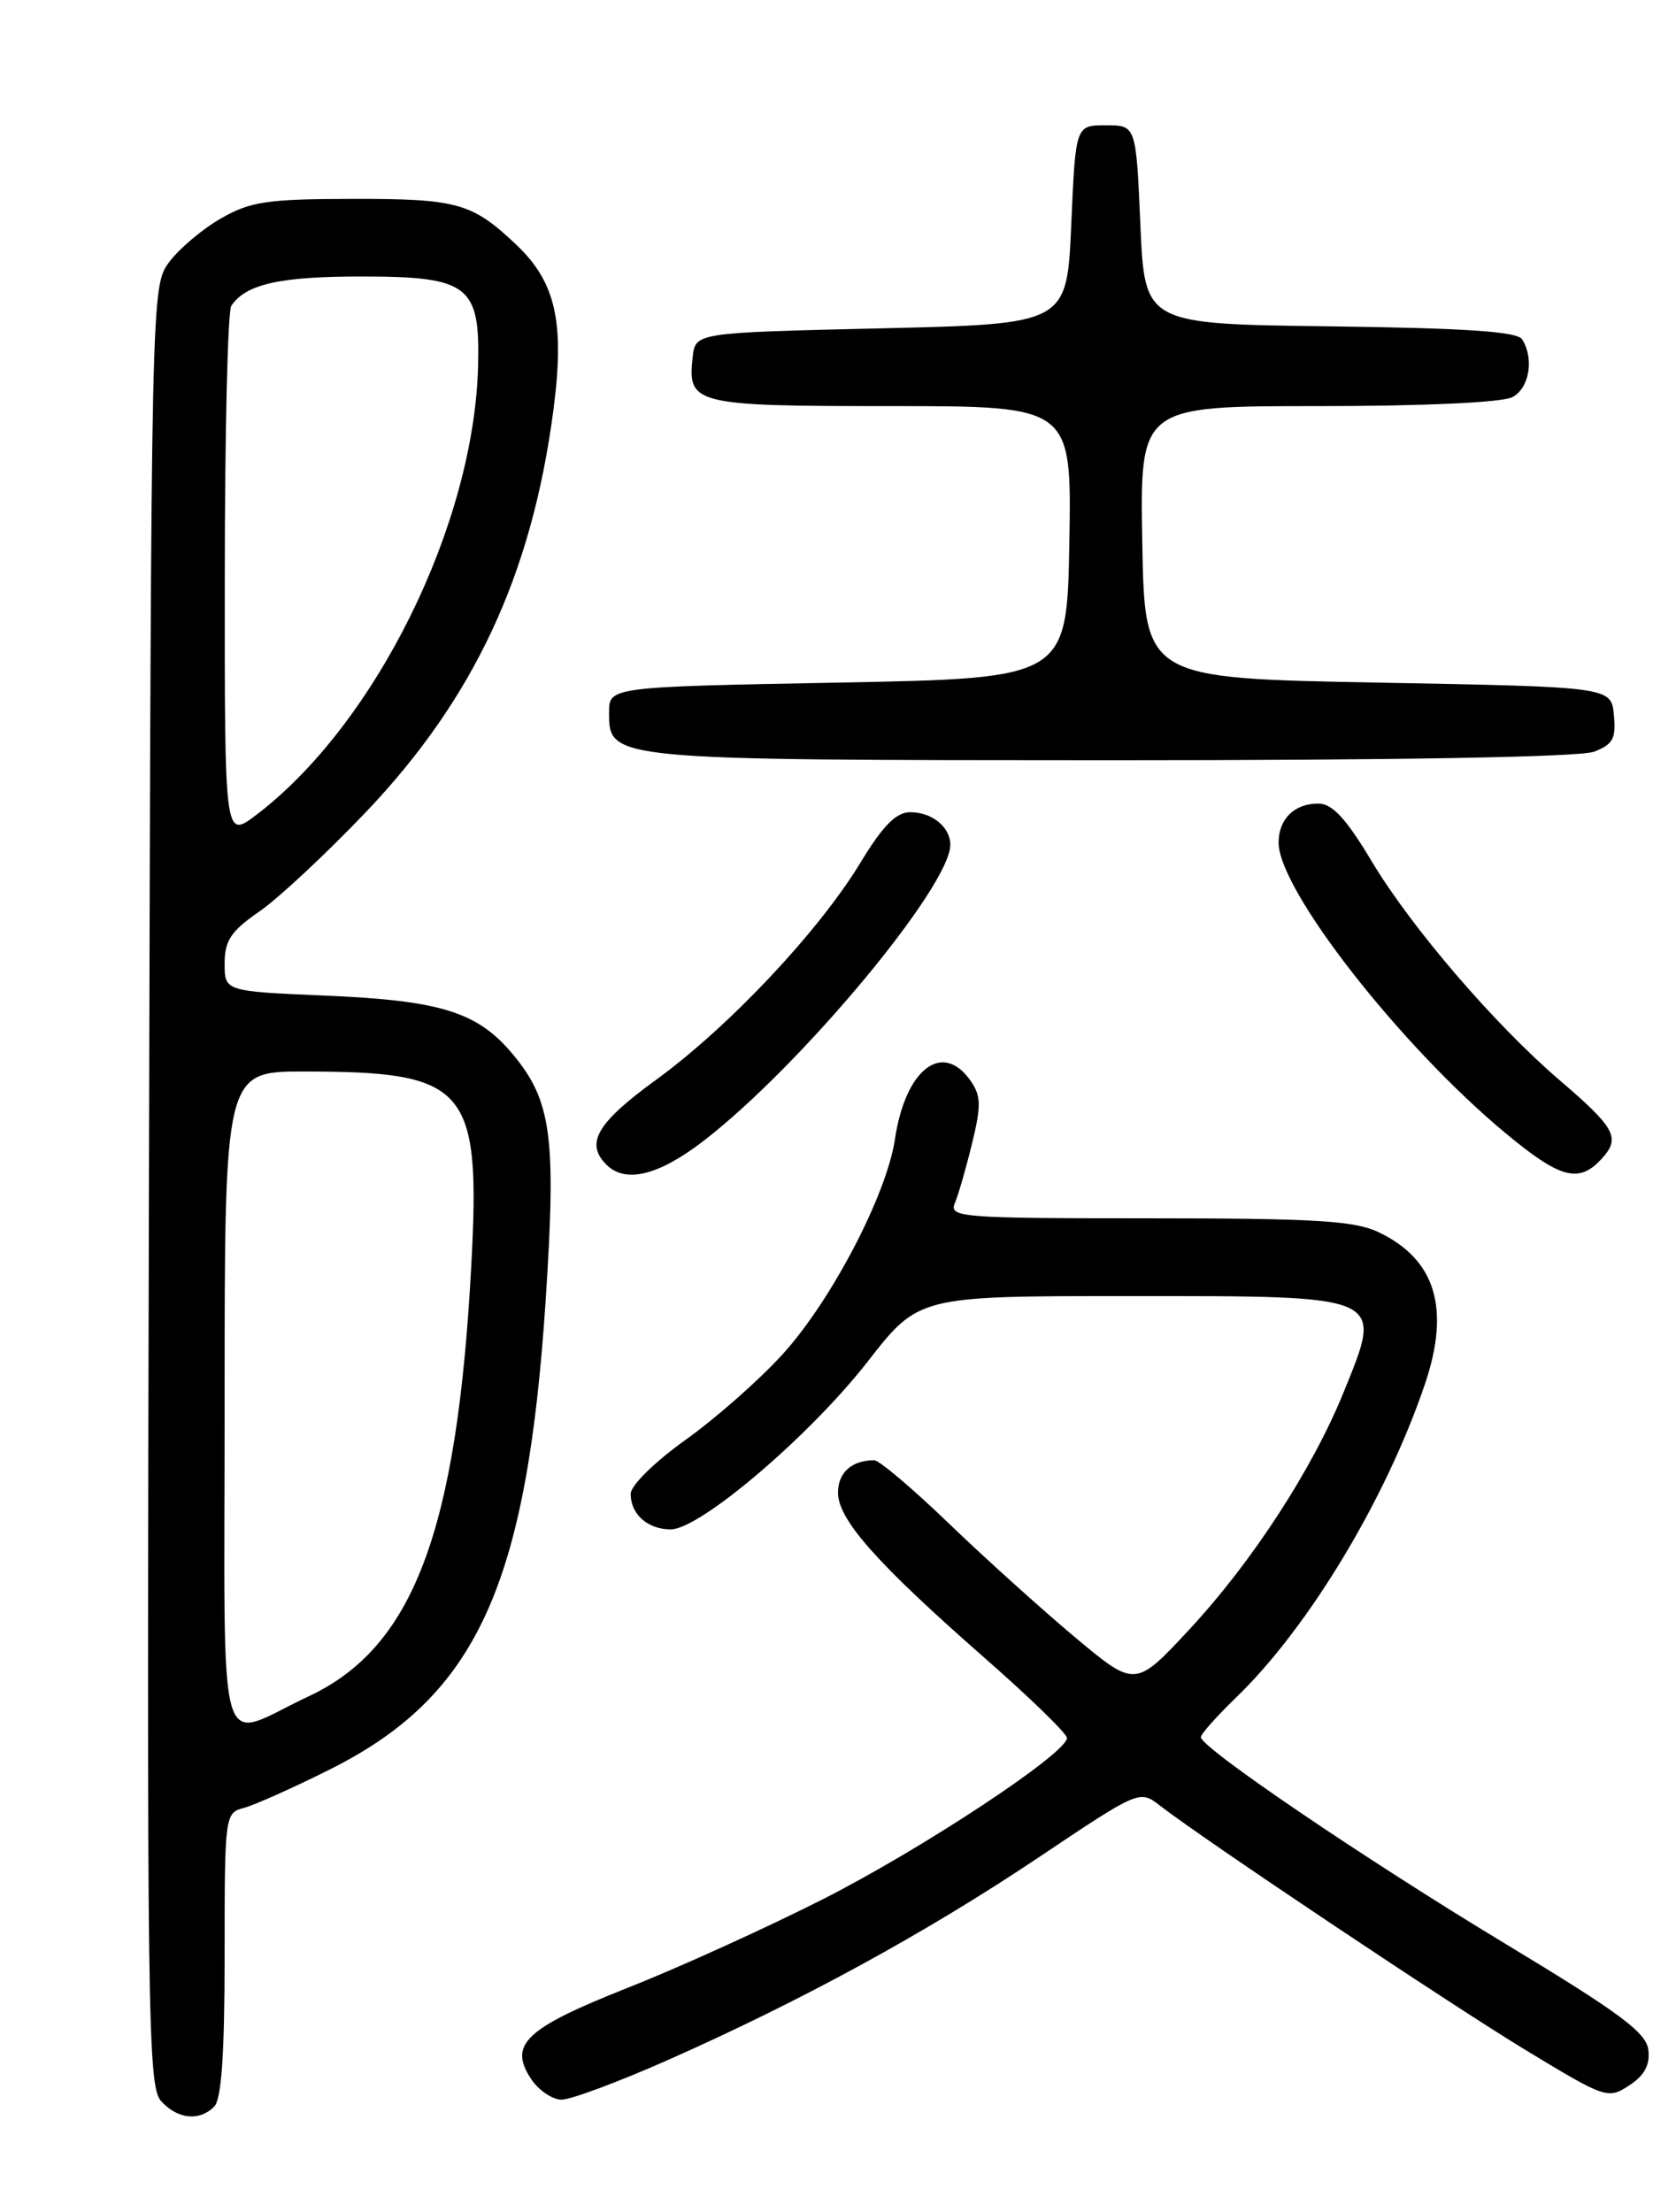 <?xml version="1.0" encoding="UTF-8" standalone="no"?>
<!DOCTYPE svg PUBLIC "-//W3C//DTD SVG 1.1//EN" "http://www.w3.org/Graphics/SVG/1.1/DTD/svg11.dtd" >
<svg xmlns="http://www.w3.org/2000/svg" xmlns:xlink="http://www.w3.org/1999/xlink" version="1.1" viewBox="0 0 194 256">
 <g >
 <path fill="currentColor"
d=" M 24.80 243.80 C 25.64 242.96 26.00 237.62 26.00 226.21 C 26.00 210.06 26.03 209.80 28.25 209.23 C 29.48 208.90 33.96 206.90 38.19 204.78 C 55.14 196.30 60.99 183.59 63.16 150.50 C 64.41 131.50 63.85 127.35 59.27 121.91 C 55.24 117.12 50.96 115.79 37.75 115.23 C 26.00 114.73 26.00 114.73 26.00 111.50 C 26.00 108.86 26.73 107.76 30.05 105.47 C 32.27 103.93 37.81 98.75 42.36 93.98 C 54.84 80.87 61.52 66.59 64.03 47.66 C 65.40 37.38 64.37 32.69 59.77 28.33 C 54.64 23.47 52.94 23.00 40.82 23.02 C 30.96 23.03 29.00 23.32 25.59 25.27 C 23.45 26.49 20.75 28.77 19.59 30.32 C 17.50 33.14 17.50 33.36 17.24 137.23 C 16.99 233.25 17.10 241.46 18.64 243.16 C 20.56 245.27 23.06 245.54 24.80 243.80 Z  M 77.23 238.45 C 92.79 231.56 107.23 223.67 120.20 214.98 C 131.79 207.21 131.92 207.15 134.20 208.92 C 139.22 212.83 168.04 232.09 176.79 237.38 C 185.85 242.87 186.13 242.96 188.59 241.35 C 190.36 240.19 191.01 238.97 190.80 237.24 C 190.56 235.23 187.50 232.96 174.23 224.95 C 157.99 215.15 139.00 202.26 139.00 201.05 C 139.00 200.69 140.84 198.63 143.09 196.45 C 151.49 188.34 160.48 173.40 164.96 160.12 C 167.90 151.39 166.15 145.72 159.54 142.59 C 156.79 141.28 152.11 141.00 132.99 141.00 C 111.28 141.00 109.83 140.89 110.52 139.25 C 110.93 138.29 111.83 135.17 112.52 132.32 C 113.59 127.95 113.56 126.82 112.34 125.07 C 109.08 120.42 104.79 123.75 103.59 131.85 C 102.64 138.26 96.21 150.57 90.59 156.73 C 87.90 159.70 82.83 164.16 79.34 166.65 C 75.78 169.19 73.00 171.93 73.00 172.89 C 73.00 175.25 74.97 177.00 77.64 177.00 C 81.03 177.00 93.73 166.18 100.42 157.60 C 106.34 150.00 106.34 150.00 130.60 150.00 C 160.60 150.00 160.13 149.79 155.51 161.17 C 151.90 170.05 144.93 180.77 137.70 188.55 C 131.41 195.32 131.41 195.32 124.45 189.50 C 120.63 186.30 114.06 180.38 109.86 176.34 C 105.67 172.30 101.76 169.00 101.20 169.00 C 98.60 169.00 97.00 170.42 97.00 172.74 C 97.00 175.87 101.45 180.89 113.96 191.87 C 119.21 196.47 123.50 200.64 123.50 201.14 C 123.50 202.91 106.79 213.95 95.24 219.81 C 88.78 223.08 78.64 227.69 72.70 230.04 C 60.82 234.74 58.85 236.59 61.45 240.57 C 62.33 241.91 63.93 243.00 65.00 243.00 C 66.08 243.00 71.58 240.95 77.23 238.45 Z  M 81.45 132.03 C 92.67 123.39 110.00 102.58 110.00 97.77 C 110.00 95.72 107.89 94.00 105.37 94.00 C 103.73 94.00 102.21 95.53 99.58 99.87 C 94.75 107.82 84.37 118.84 75.94 124.97 C 69.07 129.97 67.71 132.31 70.20 134.80 C 72.39 136.99 76.26 136.04 81.45 132.03 Z  M 185.43 134.07 C 187.60 131.68 186.99 130.55 180.50 124.99 C 173.02 118.58 163.38 107.36 158.82 99.75 C 155.80 94.71 154.22 93.00 152.59 93.00 C 149.82 93.00 148.00 94.79 148.00 97.52 C 148.00 102.99 162.02 120.95 174.19 131.08 C 180.64 136.44 182.77 137.01 185.43 134.07 Z  M 184.50 87.00 C 186.70 86.16 187.08 85.48 186.81 82.75 C 186.50 79.50 186.50 79.50 159.50 79.00 C 132.50 78.50 132.50 78.50 132.22 62.75 C 131.95 47.00 131.95 47.00 152.54 47.00 C 164.82 47.00 173.91 46.58 175.07 45.96 C 177.03 44.91 177.60 41.50 176.19 39.27 C 175.62 38.37 169.59 37.97 153.95 37.77 C 132.50 37.50 132.50 37.50 132.00 26.00 C 131.50 14.50 131.50 14.50 128.00 14.50 C 124.50 14.50 124.50 14.50 124.00 26.00 C 123.50 37.50 123.50 37.50 102.00 38.00 C 80.50 38.50 80.50 38.50 80.18 41.31 C 79.55 46.81 80.32 47.00 103.15 47.00 C 124.05 47.00 124.05 47.00 123.78 62.75 C 123.50 78.50 123.50 78.50 97.00 79.00 C 70.50 79.50 70.50 79.50 70.50 82.47 C 70.50 87.97 70.47 87.97 128.68 87.99 C 161.74 87.99 182.86 87.62 184.50 87.00 Z  M 26.00 162.07 C 26.00 124.00 26.00 124.00 35.25 124.01 C 54.12 124.02 55.66 125.81 54.55 146.50 C 52.90 177.25 47.84 190.66 35.73 196.32 C 24.86 201.40 26.00 205.43 26.00 162.07 Z  M 26.02 66.80 C 26.02 50.14 26.36 36.00 26.77 35.40 C 28.44 32.89 32.36 32.00 41.78 32.00 C 54.27 32.00 55.58 33.01 55.34 42.36 C 54.87 60.73 43.47 83.81 29.68 94.30 C 26.00 97.10 26.00 97.10 26.02 66.80 Z "/>
</g>
</svg>